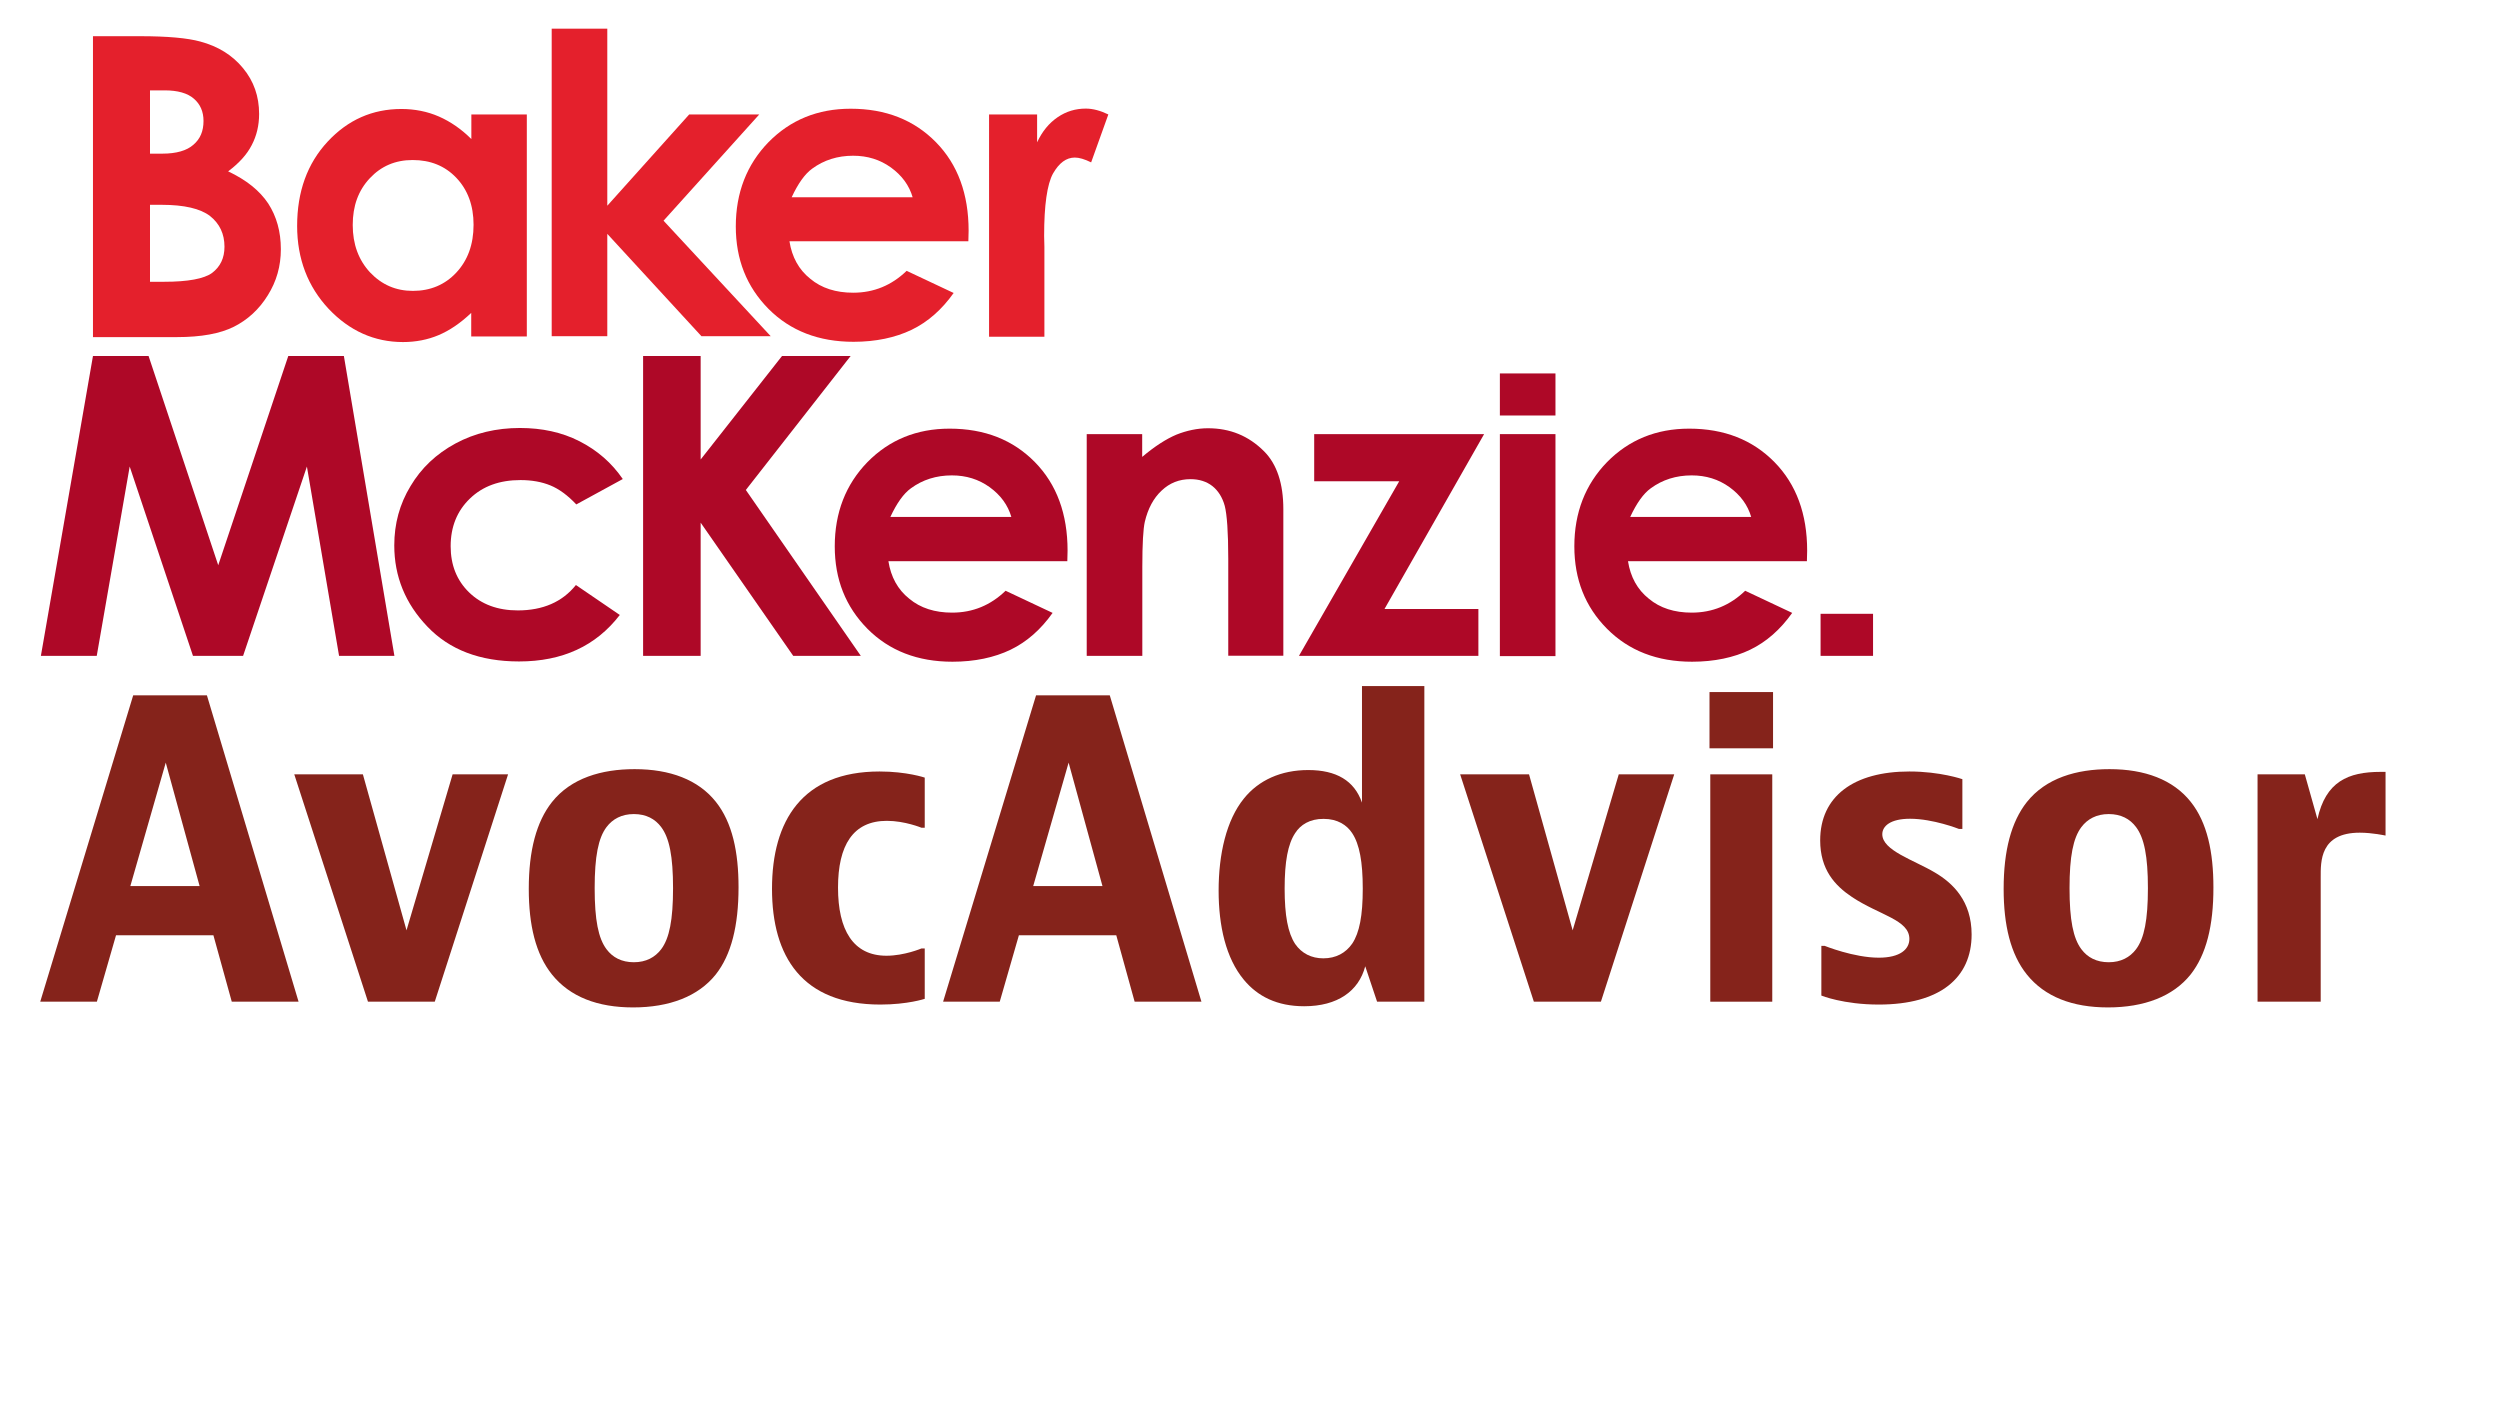 <?xml version="1.0" encoding="utf-8"?>
<!-- Generator: Adobe Illustrator 21.1.0, SVG Export Plug-In . SVG Version: 6.00 Build 0)  -->
<svg version="1.1" id="Layer_1" xmlns="http://www.w3.org/2000/svg" xmlns:xlink="http://www.w3.org/1999/xlink" x="0px" y="0px"
	 viewBox="0 0 1920 1080" style="enable-background:new 0 0 1920 1080;" xml:space="preserve">
<style type="text/css">
	.st0{fill:#85231B;}
	.st1{fill:#E4202C;}
	.st2{fill:#AE0827;}
</style>
<g>
	<path class="st0" d="M178,769.3l-14.1-51H89.1l-14.7,51H30.9L102.3,534h56.6l70.4,235.3H178z M100.1,680.5h53.2l-26-94.8
		L100.1,680.5z"/>
	<path class="st0" d="M278.7,594.7l33.5,119.8l35.4-119.8h42.6l-56.3,174.6h-51.3l-56.6-174.6H278.7z"/>
	<path class="st0" d="M549.7,748.4c-13.5,16.9-35.7,25.3-63.5,25.3c-27.2,0-48.5-8.1-62.3-25.3c-12.5-15.6-17.8-37.9-17.8-65.7
		c0-29.7,5.9-51.6,17.8-66.7c14.7-18.5,38.2-25.3,63.5-25.3c27.2,0,48.8,8.1,62.3,25c12.8,16,17.5,38.8,17.5,65.7
		C567.2,711.1,561.6,733.3,549.7,748.4z M507.8,729c6.3-8.4,9.1-22.5,9.1-46.9c0-24.4-2.8-38.5-9.1-46.9c-4.7-6.3-11.6-10-21-10
		s-16.3,3.8-21,10c-6.3,8.4-9.1,22.5-9.1,46.9c0,24.4,2.8,38.5,9.1,46.9c4.7,6.3,11.6,10,21,10S503.1,735.2,507.8,729z"/>
	<path class="st0" d="M710.2,767.1c0,0-13.1,4.4-34.1,4.4c-60.1,0-83.2-36.9-83.2-88.9c0-52.3,23.2-90.1,82.6-90.1
		c21,0,34.7,4.7,34.7,4.7v38.5h-2.5c0,0-12.8-5.3-26.6-5.3c-26,0-37.5,18.8-37.5,51.3c0,32.5,11.6,52.3,37.2,52.3
		c13.8,0,26.9-5.6,26.9-5.6h2.5V767.1z"/>
	<path class="st0" d="M871.4,769.3l-14.1-51h-74.8l-14.7,51h-43.5L795.7,534h56.6l70.4,235.3H871.4z M793.5,680.5h53.2l-26-94.8
		L793.5,680.5z"/>
	<path class="st0" d="M1093.9,526.8v242.5h-36.3l-9.1-27.2c-5,19.1-21.3,30.7-46.9,30.7c-20.7,0-35.7-7.5-46.3-20.3
		c-13.8-16.6-19.4-41.3-19.4-68.5c0-27.9,5.9-54.1,19.4-70.7c11.3-14.1,28.5-21.9,49.4-21.9c21.6,0,35.4,8.1,41.3,25v-89.5H1093.9z
		 M994.7,639.8c-5.6,8.4-8.1,21.9-8.1,42.6s2.5,34.1,8.1,42.6c5,7.2,12.5,11,21.6,11c9.7,0,17.2-4.1,22.2-11.3
		c5.6-8.4,8.1-21.6,8.1-42.2s-2.5-34.1-8.1-42.6c-4.1-6.3-11.3-11-21.9-11C1005.9,628.8,998.7,633.5,994.7,639.8z"/>
	<path class="st0" d="M1174.3,594.7l33.5,119.8l35.4-119.8h42.6l-56.3,174.6H1178l-56.6-174.6H1174.3z"/>
	<path class="st0" d="M1361.7,531.5v43.2h-48.8v-43.2H1361.7z M1361.1,594.7v174.6h-47.6V594.7H1361.1z"/>
	<path class="st0" d="M1506.9,636.6h-2.5c0,0-19.7-7.8-37.5-7.8c-15,0-21.3,5.6-21.3,11.9c0,12.5,24.1,19.7,40.4,29.4
		c13.8,8.1,28.2,21.9,28.2,47.6c0,33.2-24.1,53.8-71.3,53.8c-27.2,0-44.1-6.9-44.1-6.9v-38.2h2.5c0,0,22.5,9.1,41.6,9.1
		c16.6,0,23.5-6.6,23.5-14.4c0-14.7-22.8-18.1-44.1-32.2c-13.1-8.8-24.4-21-24.4-43.5c0-33.8,25.7-52.9,68.5-52.9
		c23.8,0,40.7,5.9,40.7,5.9V636.6z"/>
	<path class="st0" d="M1682.4,748.4c-13.5,16.9-35.7,25.3-63.5,25.3c-27.2,0-48.5-8.1-62.3-25.3c-12.5-15.6-17.8-37.9-17.8-65.7
		c0-29.7,5.9-51.6,17.8-66.7c14.7-18.5,38.2-25.3,63.5-25.3c27.2,0,48.8,8.1,62.3,25c12.8,16,17.5,38.8,17.5,65.7
		C1700,711.1,1694.3,733.3,1682.4,748.4z M1640.5,729c6.3-8.4,9.1-22.5,9.1-46.9c0-24.4-2.8-38.5-9.1-46.9c-4.7-6.3-11.6-10-21-10
		s-16.3,3.8-21,10c-6.3,8.4-9.1,22.5-9.1,46.9c0,24.4,2.8,38.5,9.1,46.9c4.7,6.3,11.6,10,21,10S1635.8,735.2,1640.5,729z"/>
	<path class="st0" d="M1832,641.7c0,0-10-2.2-19.7-2.2c-30.7,0-30,22.2-30,34.4v95.4h-48.5V594.7h36.3l9.7,34.4
		c6.3-28.8,23.5-36.3,48.5-36.3h3.8V641.7z"/>
</g>
<g>
	<path class="st1" d="M115.2,157.4v59h10.9c18.3,0,30.6-2.3,36.8-6.8c6.2-4.7,9.5-11.3,9.5-20.1c0-9.9-3.7-17.7-11.1-23.6
		c-7.4-5.7-19.9-8.6-37-8.6H115.2z M115.2,69.5v48.5h9.5c10.7,0,18.7-2.3,23.8-6.8c5.3-4.5,7.8-10.5,7.8-18.3
		c0-7.2-2.5-12.9-7.4-17.1c-4.9-4.3-12.5-6.4-22.4-6.4h-11.3V69.5z M71.4,258.2V27.8h36.2c21,0,36.4,1.4,46.2,4.1
		c13.8,3.7,24.7,10.5,32.9,20.5C194.9,62.3,199,74,199,87.5c0,8.8-1.9,16.8-5.7,24c-3.7,7.2-9.7,13.8-18.1,20.1
		c14,6.6,24.2,14.8,30.8,24.7c6.4,9.9,9.7,21.6,9.7,35.1c0,12.9-3.3,24.7-10.1,35.5c-6.6,10.7-15.4,18.7-25.9,24
		c-10.5,5.3-25.1,8-43.8,8H71.4V258.2z"/>
	<path class="st1" d="M316.9,122.9c-13.3,0-24.2,4.7-32.9,14c-8.8,9.4-13.1,21.2-13.1,35.9c0,14.8,4.5,26.9,13.3,36.4
		c9,9.5,19.9,14.2,32.9,14.2c13.4,0,24.6-4.7,33.3-14c8.8-9.4,13.3-21.6,13.3-36.8c0-14.8-4.5-26.9-13.3-36.1
		C341.7,127.4,330.6,122.9,316.9,122.9 M361.9,87.9h42.7v170.5h-42.7v-18.1c-8.4,8-16.8,13.6-25.1,17.1s-17.5,5.3-27.3,5.3
		c-22,0-41.1-8.6-57.1-25.5c-16-17.1-24.2-38.4-24.2-63.7c0-26.3,7.8-47.9,23.4-64.7s34.5-25.1,56.7-25.1c10.1,0,19.9,1.9,28.8,5.8
		s17.3,9.7,24.9,17.3V87.9H361.9z"/>
	<polygon class="st1" points="423.7,22 423.7,258.2 466.4,258.2 466.4,179.6 538.7,258.2 591.9,258.2 509.6,169.5 583.1,87.9 
		529.3,87.9 466.4,158 466.4,22 	"/>
	<path class="st1" d="M701,151.8c-2.7-9.5-8.4-17.1-16.8-23.2c-8.4-6-17.9-9-29-9c-11.9,0-22.4,3.3-31.4,9.9
		c-5.7,4.1-10.9,11.5-15.8,22h93V151.8z M743.7,185.3H606.3c1.9,12.1,7.2,21.8,16,28.8c8.6,7.2,19.7,10.7,32.9,10.7
		c16,0,29.6-5.7,41.1-16.8l36.1,17c-9,12.7-19.7,22.2-32.3,28.3c-12.5,6-27.5,9.2-44.6,9.2c-26.7,0-48.5-8.4-65.3-25.3
		c-16.8-17-25.1-38-25.1-63.3c0-25.9,8.4-47.5,25.1-64.7c16.8-17.1,37.8-25.7,63.1-25.7c26.9,0,48.7,8.6,65.5,25.7
		c16.8,17.1,25.1,39.9,25.1,68L743.7,185.3z"/>
	<path class="st1" d="M759.9,87.9h36.6v21.4c3.9-8.4,9.2-14.8,15.8-19.3c6.6-4.5,13.8-6.6,21.6-6.6c5.5,0,11.3,1.6,17.3,4.5
		L838,124.7c-5.1-2.5-9.2-3.7-12.5-3.7c-6.6,0-12.1,4.1-16.8,12.3c-4.5,8.2-6.8,24.2-6.8,47.9l0.2,8.4v69h-42.5V87.9H759.9z"/>
	<polygon class="st2" points="221.4,273.4 167.6,434.1 114.1,273.4 71.4,273.4 31.4,503.7 74.3,503.7 99.6,358.3 148.2,503.7 
		186.7,503.7 235.7,358.3 260.4,503.7 302.9,503.7 264.1,273.4 	"/>
	<path class="st2" d="M478.3,367.9l-35.7,19.5c-6.6-7-13.3-11.9-19.9-14.6c-6.6-2.7-14.2-4.1-23-4.1c-16,0-29,4.7-38.8,14.2
		c-9.9,9.5-14.8,21.8-14.8,36.6c0,14.4,4.7,26.3,14.2,35.5c9.5,9.2,22,13.8,37.4,13.8c19.1,0,34.1-6.4,44.6-19.5l33.7,23
		c-18.3,23.8-44,35.7-77.4,35.7c-30,0-53.4-9-70.3-26.7c-17-17.7-25.5-38.6-25.5-62.4c0-16.6,4.1-31.8,12.5-45.6
		c8.2-13.8,19.7-24.7,34.5-32.7c14.8-8,31.4-11.9,49.5-11.9c17,0,32.2,3.3,45.6,10.1C458.8,345.9,469.7,355.4,478.3,367.9"/>
	<polygon class="st2" points="493.9,273.4 538.1,273.4 538.1,352.9 600.6,273.4 653.3,273.4 572.8,376.3 661.1,503.7 609.2,503.7 
		538.1,401.4 538.1,503.7 493.9,503.7 	"/>
	<path class="st2" d="M776.8,397.3c-2.7-9.5-8.4-17.1-16.8-23.2c-8.4-6-17.9-9-29-9c-11.9,0-22.4,3.3-31.4,9.9
		c-5.7,4.1-10.9,11.5-15.8,22h93V397.3z M819.7,431H682.3c1.9,12.1,7.2,21.8,16,28.8c8.6,7.2,19.7,10.7,32.9,10.7
		c16,0,29.6-5.7,41.1-16.8l36.1,17c-9,12.7-19.7,22.2-32.3,28.3c-12.5,6-27.5,9.2-44.6,9.2c-26.7,0-48.5-8.4-65.3-25.3
		c-16.8-17-25.1-38-25.1-63.3c0-25.9,8.4-47.5,25.1-64.7c16.8-17.1,37.8-25.7,63.1-25.7c26.9,0,48.7,8.6,65.5,25.7
		c16.8,17.1,25.1,39.9,25.1,68L819.7,431z"/>
	<path class="st2" d="M834.5,333.4h42.7v17.5c9.7-8.2,18.5-13.8,26.3-17.1c7.8-3.1,16-4.9,24.2-4.9c17,0,31.2,5.8,43.1,17.7
		c9.9,9.9,14.8,24.9,14.8,44.4v112.6h-42.3v-74.6c0-20.3-1-33.9-2.7-40.5c-1.8-6.6-5.1-11.7-9.5-15.2c-4.5-3.5-10.1-5.3-16.8-5.3
		c-8.6,0-16,2.9-22.2,8.8c-6.2,5.8-10.5,13.8-12.9,24c-1.2,5.3-1.9,16.8-1.9,34.5v68.4h-42.7V333.4z"/>
	<polygon class="st2" points="1009.3,333.4 1139.8,333.4 1063.3,467.7 1135.4,467.7 1135.4,503.7 997.6,503.7 1074.6,369.6 
		1009.3,369.6 	"/>
	<path class="st2" d="M1345,397.3c-2.7-9.5-8.4-17.1-16.8-23.2c-8.4-6-17.9-9-29-9c-11.9,0-22.4,3.3-31.4,9.9
		c-5.7,4.1-10.9,11.5-15.8,22h93V397.3z M1387.7,431h-137.4c1.9,12.1,7.2,21.8,16,28.8c8.6,7.2,19.7,10.7,32.9,10.7
		c16,0,29.6-5.7,41.1-16.8l36.1,17c-9,12.7-19.7,22.2-32.3,28.3c-12.5,6-27.5,9.2-44.6,9.2c-26.7,0-48.5-8.4-65.3-25.3
		s-25.1-38-25.1-63.3c0-25.9,8.4-47.5,25.1-64.7c16.8-17.1,37.8-25.7,63.1-25.7c26.9,0,48.7,8.6,65.5,25.7
		c16.8,17.1,25.1,39.9,25.1,68L1387.7,431z"/>
	<rect x="1151.9" y="333.4" class="st2" width="42.7" height="170.5"/>
	<rect x="1151.9" y="286.8" class="st2" width="42.7" height="32.3"/>
	<rect x="1398.2" y="471.4" class="st2" width="40.3" height="32.3"/>
</g>
</svg>
